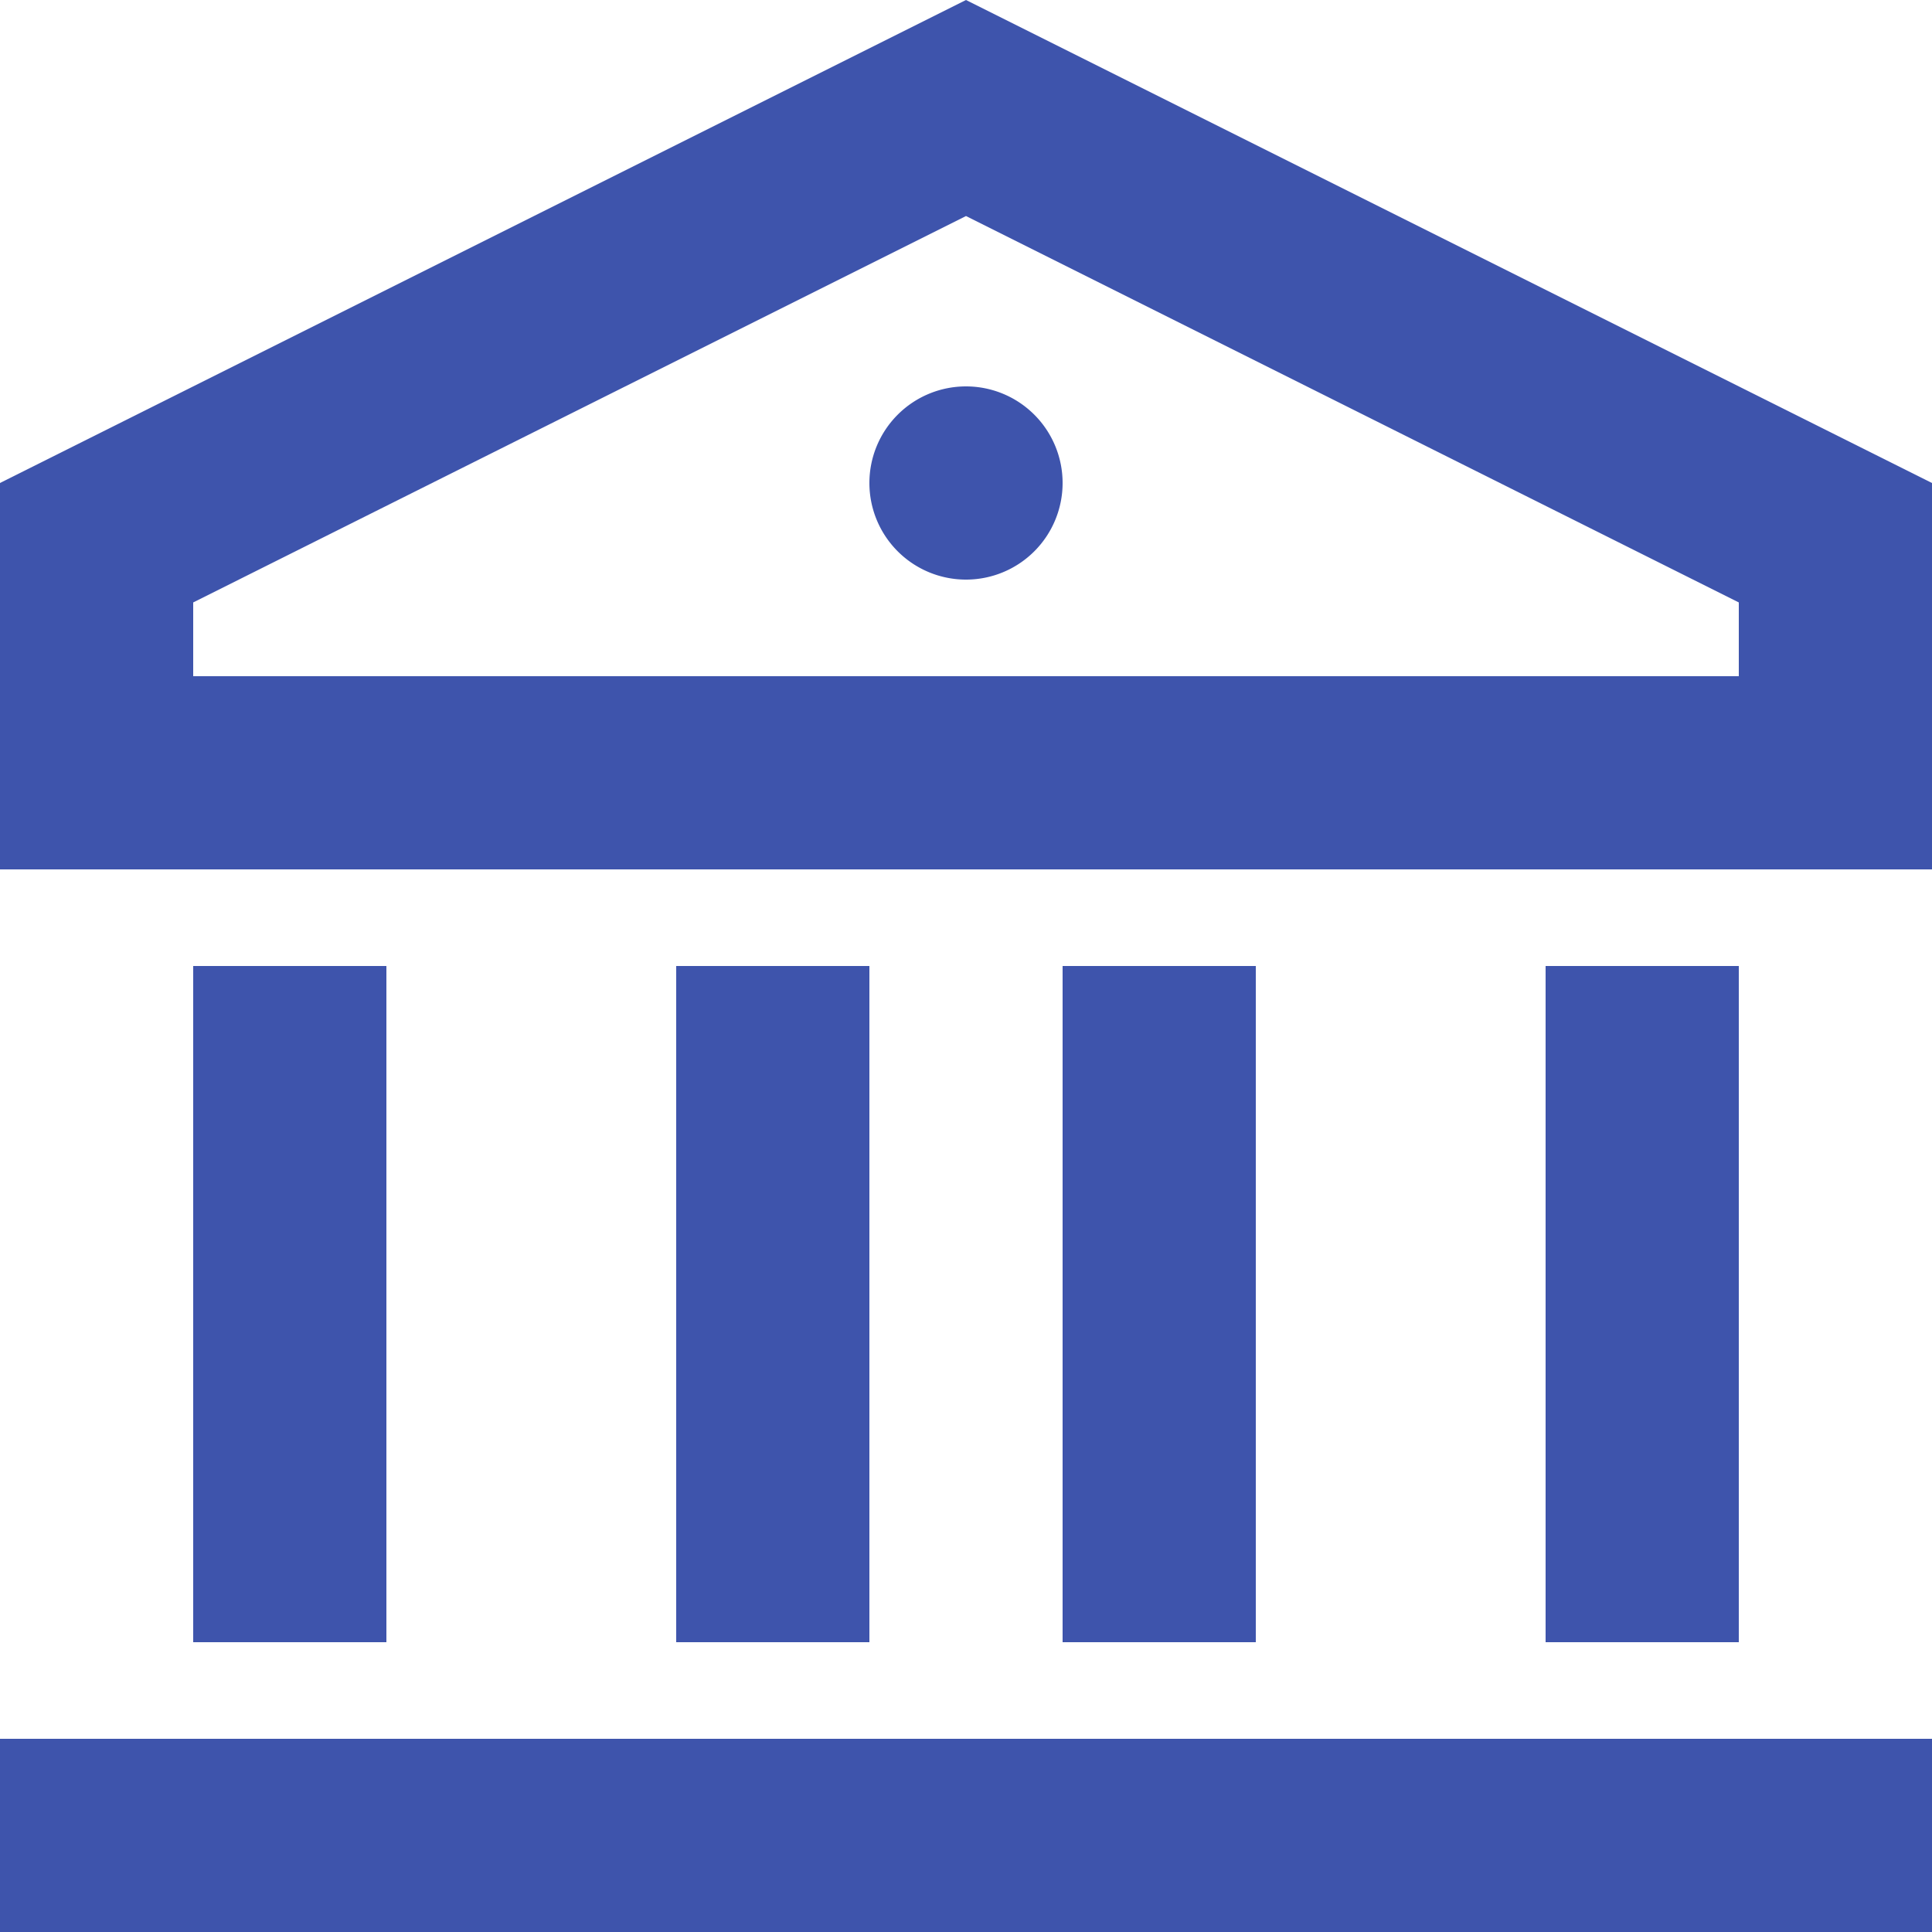 <svg id="store" xmlns="http://www.w3.org/2000/svg" width="22" height="22" viewBox="0 0 22 22">
  <path id="Path_17" d="M0,0H22V22H0Z" fill="none"/>
  <path id="Path_18" d="M2,21.8H24V24H2ZM4.2,13H6.4v7.7H4.2Zm5.5,0h2.2v7.7H9.7Zm4.4,0h2.2v7.7H14.1Zm5.5,0h2.2v7.7H19.6ZM2,7.5,13,2,24,7.5v4.4H2ZM4.2,8.86V9.7H21.8V8.86L13,4.46ZM13,8.6a1.1,1.1,0,1,1,1.1-1.1A1.1,1.1,0,0,1,13,8.6Z" transform="translate(-2 -2)" fill="#3e54ac"/>
</svg>
